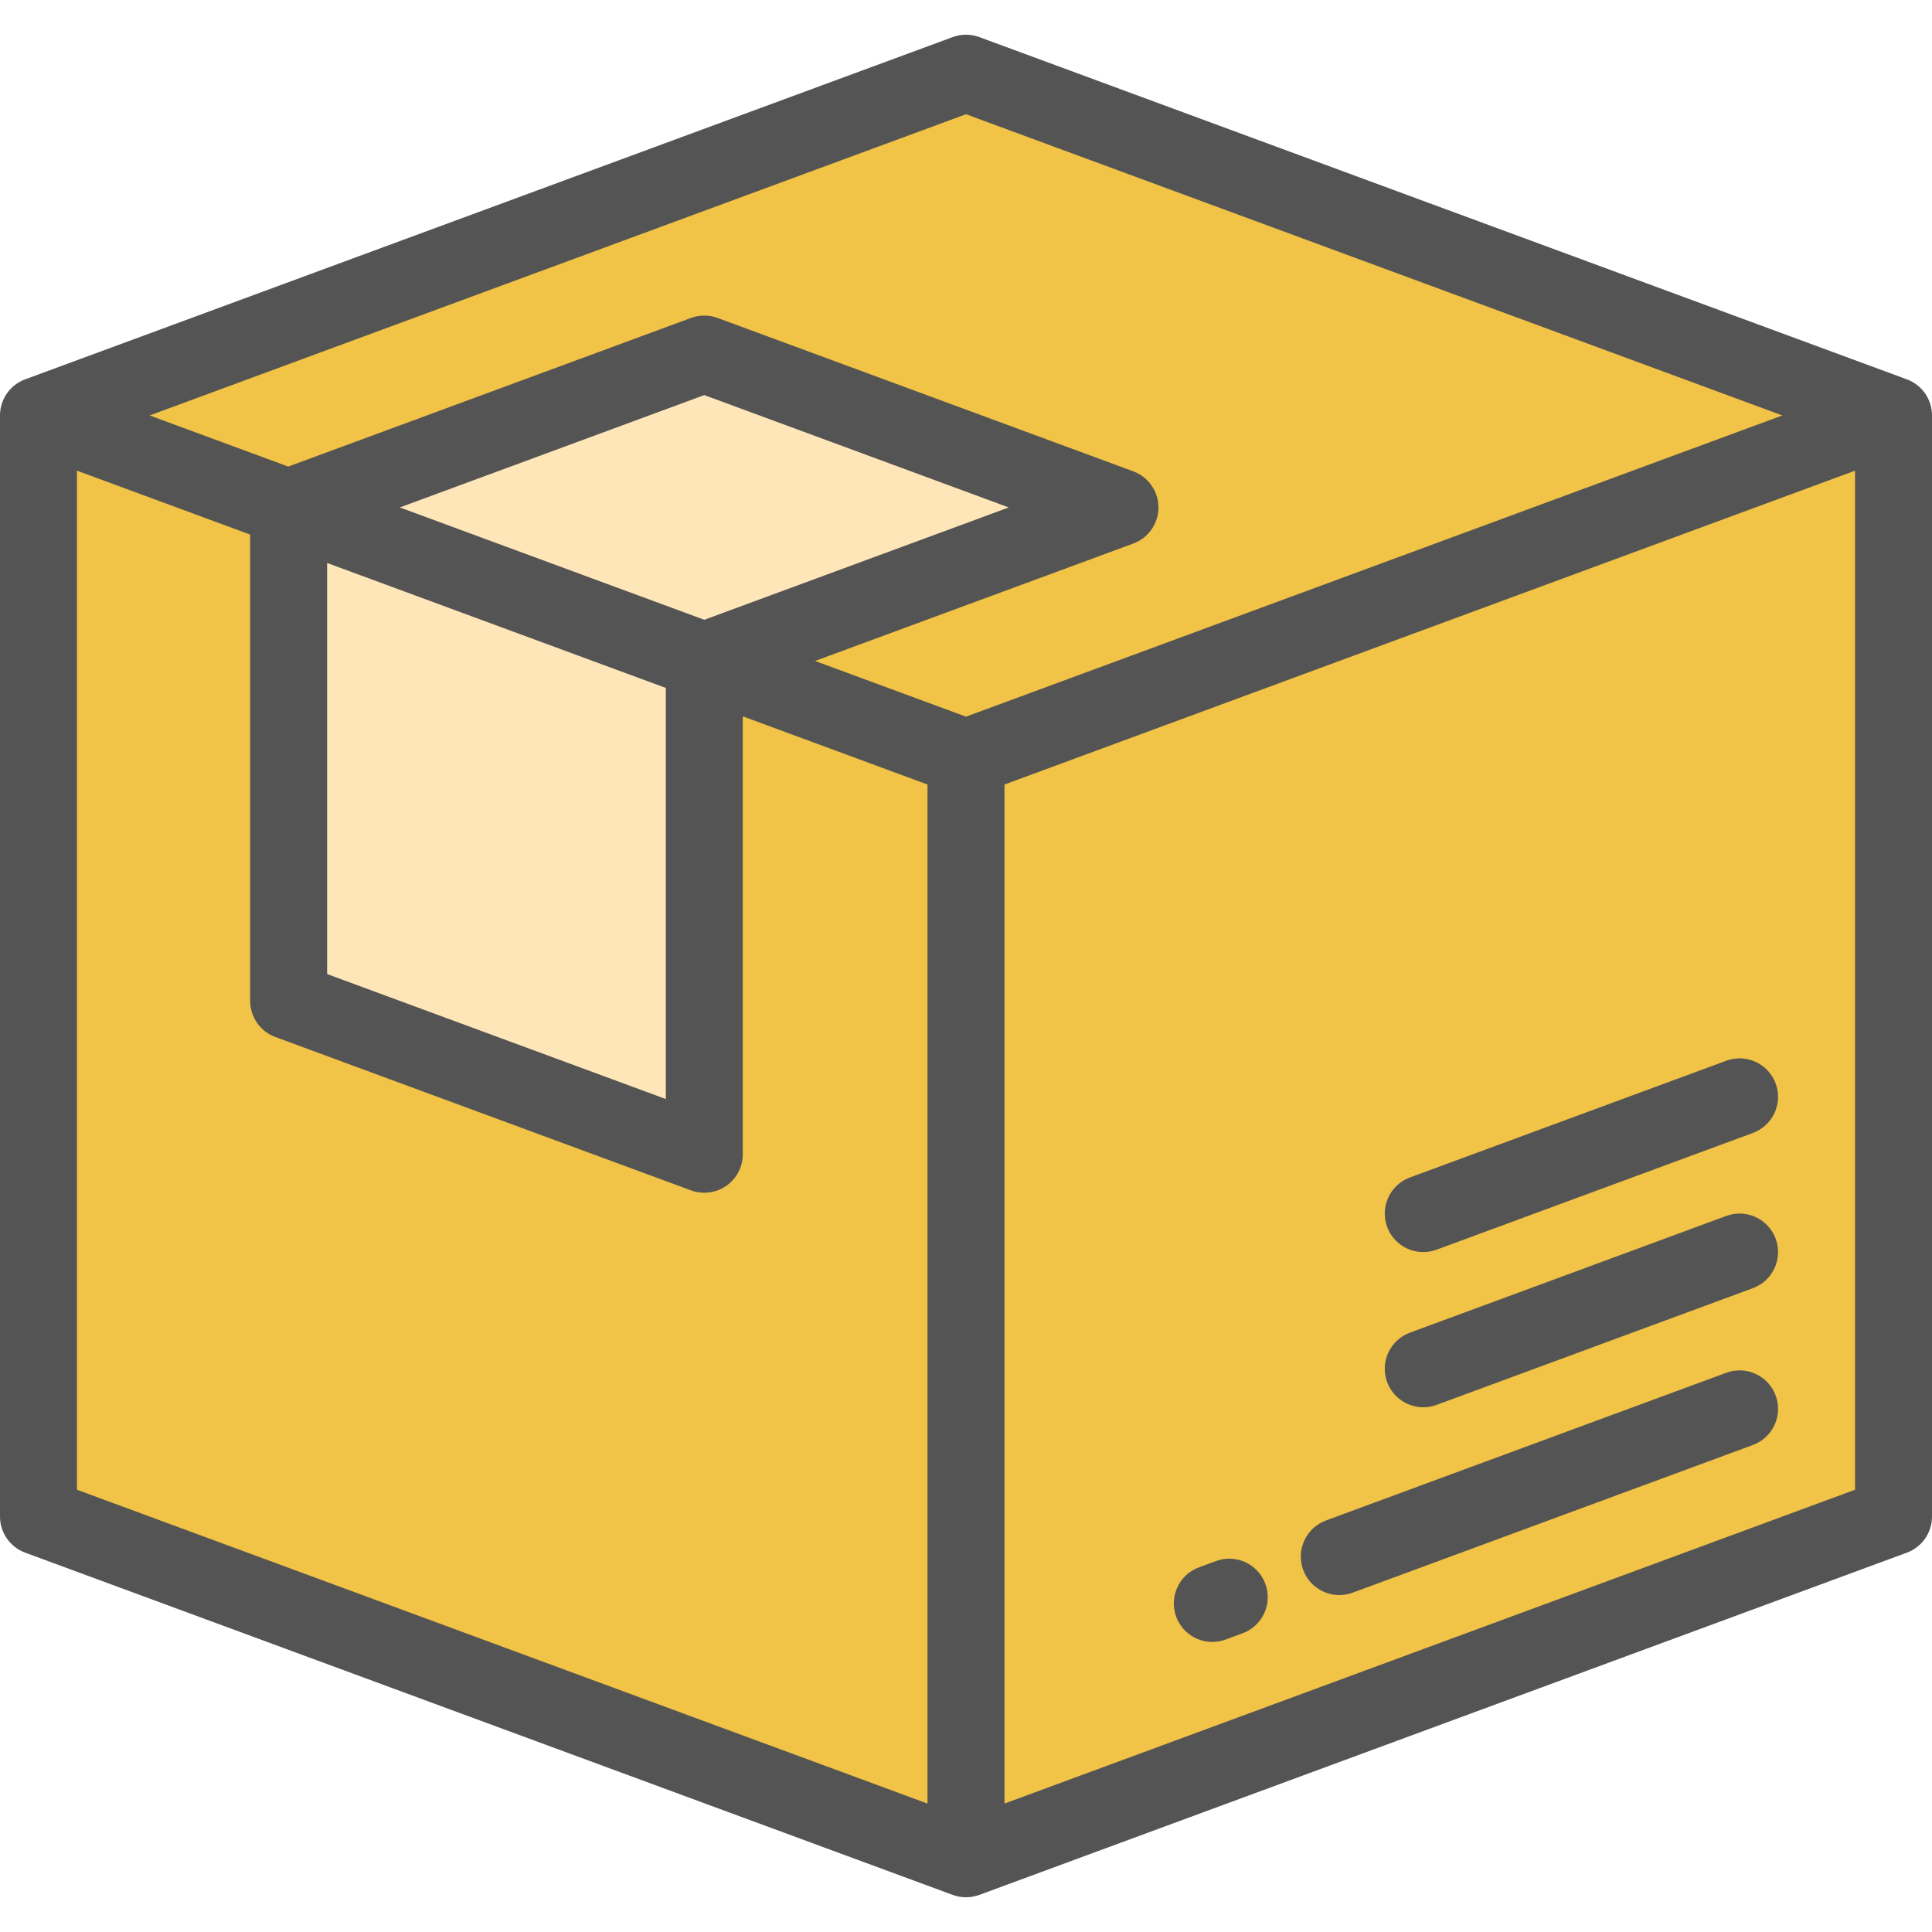 <?xml version="1.0" encoding="iso-8859-1"?>
<!-- Generator: Adobe Illustrator 20.1.0, SVG Export Plug-In . SVG Version: 6.00 Build 0)  -->
<svg version="1.1" id="Layer_1" xmlns="http://www.w3.org/2000/svg" xmlns:xlink="http://www.w3.org/1999/xlink" x="0px" y="0px"
	 viewBox="-49 141 512 512" style="enable-background:new -49 141 512 512;" xml:space="preserve">
<g>
	<polygon style="fill:#F1C346;" points="207,633.6 -38.801,542.903 -38.801,251.096 207,341.794 	"/>
	<polygon style="fill:#F1C346;" points="207,633.6 452.801,542.903 452.801,251.096 207,341.794 	"/>
	<polygon style="fill:#F1C346;" points="452.801,251.096 207,341.794 -38.801,251.096 207,160.4 	"/>
</g>
<g>
	<polygon style="fill:#FFE6B8;" points="137.645,446.888 27.494,406.245 27.494,275.477 137.645,316.12 	"/>
	<polygon style="fill:#FFE6B8;" points="247.797,275.477 137.645,316.12 27.494,275.477 137.645,234.833 	"/>
</g>
<g>
	<path style="fill:#545454;" d="M408.473,504.798l-106.072,39.139c-5.285,1.95-7.988,7.815-6.038,13.1
		c1.521,4.12,5.42,6.671,9.57,6.671c1.172,0,2.365-0.204,3.53-0.633l106.072-39.139c5.285-1.95,7.988-7.815,6.038-13.1
		C419.622,505.551,413.758,502.848,408.473,504.798z"/>
	<path style="fill:#545454;" d="M273.237,554.699l-4.492,1.657c-5.284,1.95-7.988,7.815-6.038,13.099
		c1.52,4.12,5.42,6.672,9.57,6.672c1.172,0,2.365-0.204,3.53-0.633l4.492-1.657c5.284-1.95,7.988-7.815,6.038-13.099
		C284.387,555.452,278.522,552.749,273.237,554.699z"/>
	<path style="fill:#545454;" d="M408.473,463.238l-83.825,30.93c-5.285,1.95-7.988,7.815-6.038,13.1
		c1.521,4.12,5.42,6.671,9.57,6.671c1.172,0,2.365-0.204,3.53-0.633l83.825-30.93c5.285-1.95,7.988-7.815,6.038-13.1
		C419.622,463.99,413.758,461.29,408.473,463.238z"/>
	<path style="fill:#545454;" d="M408.473,422.108l-83.825,30.93c-5.285,1.95-7.988,7.815-6.038,13.1
		c1.521,4.12,5.42,6.671,9.57,6.671c1.172,0,2.365-0.204,3.53-0.633l83.825-30.93c5.285-1.95,7.988-7.815,6.038-13.1
		C419.622,422.861,413.758,420.16,408.473,422.108z"/>
	<path style="fill:#545454;" d="M456.332,241.527l-245.801-90.696c-2.278-0.84-4.783-0.84-7.061,0l-245.801,90.696l-0.002,0.008
		c-0.805,0.298-1.579,0.691-2.299,1.193c-2.737,1.907-4.368,5.032-4.368,8.367v291.806c0,4.271,2.661,8.09,6.668,9.569
		l245.801,90.696c1.146,0.423,2.341,0.63,3.53,0.63c1.201,0,2.396-0.218,3.528-0.636l0.004,0.006l245.801-90.696
		c4.007-1.479,6.668-5.297,6.668-9.569V251.096C463,246.825,460.339,243.006,456.332,241.527z M37.693,290.193l89.753,33.118
		v108.943l-89.753-33.118V290.193z M137.645,305.249l-80.688-29.772l80.688-29.773l80.688,29.773L137.645,305.249z M207,171.272
		l216.337,79.825L207,330.921l-40.001-14.76l84.329-31.117c4.007-1.479,6.668-5.297,6.668-9.569c0-4.271-2.661-8.09-6.668-9.569
		l-110.151-40.644c-2.278-0.84-4.782-0.84-7.062,0L27.383,264.646l-36.72-13.55L207,171.272z M-28.602,265.731l45.896,16.936
		v123.578c0,4.271,2.661,8.09,6.668,9.569l110.151,40.645c1.146,0.423,2.341,0.63,3.53,0.63c2.058,0,4.098-0.623,5.833-1.832
		c2.736-1.907,4.367-5.032,4.367-8.367V330.838l48.956,18.064v270.063l-225.402-83.169V265.731z M217.199,618.964V348.902
		l225.402-83.17v270.064L217.199,618.964z"/>
</g>
</svg>
